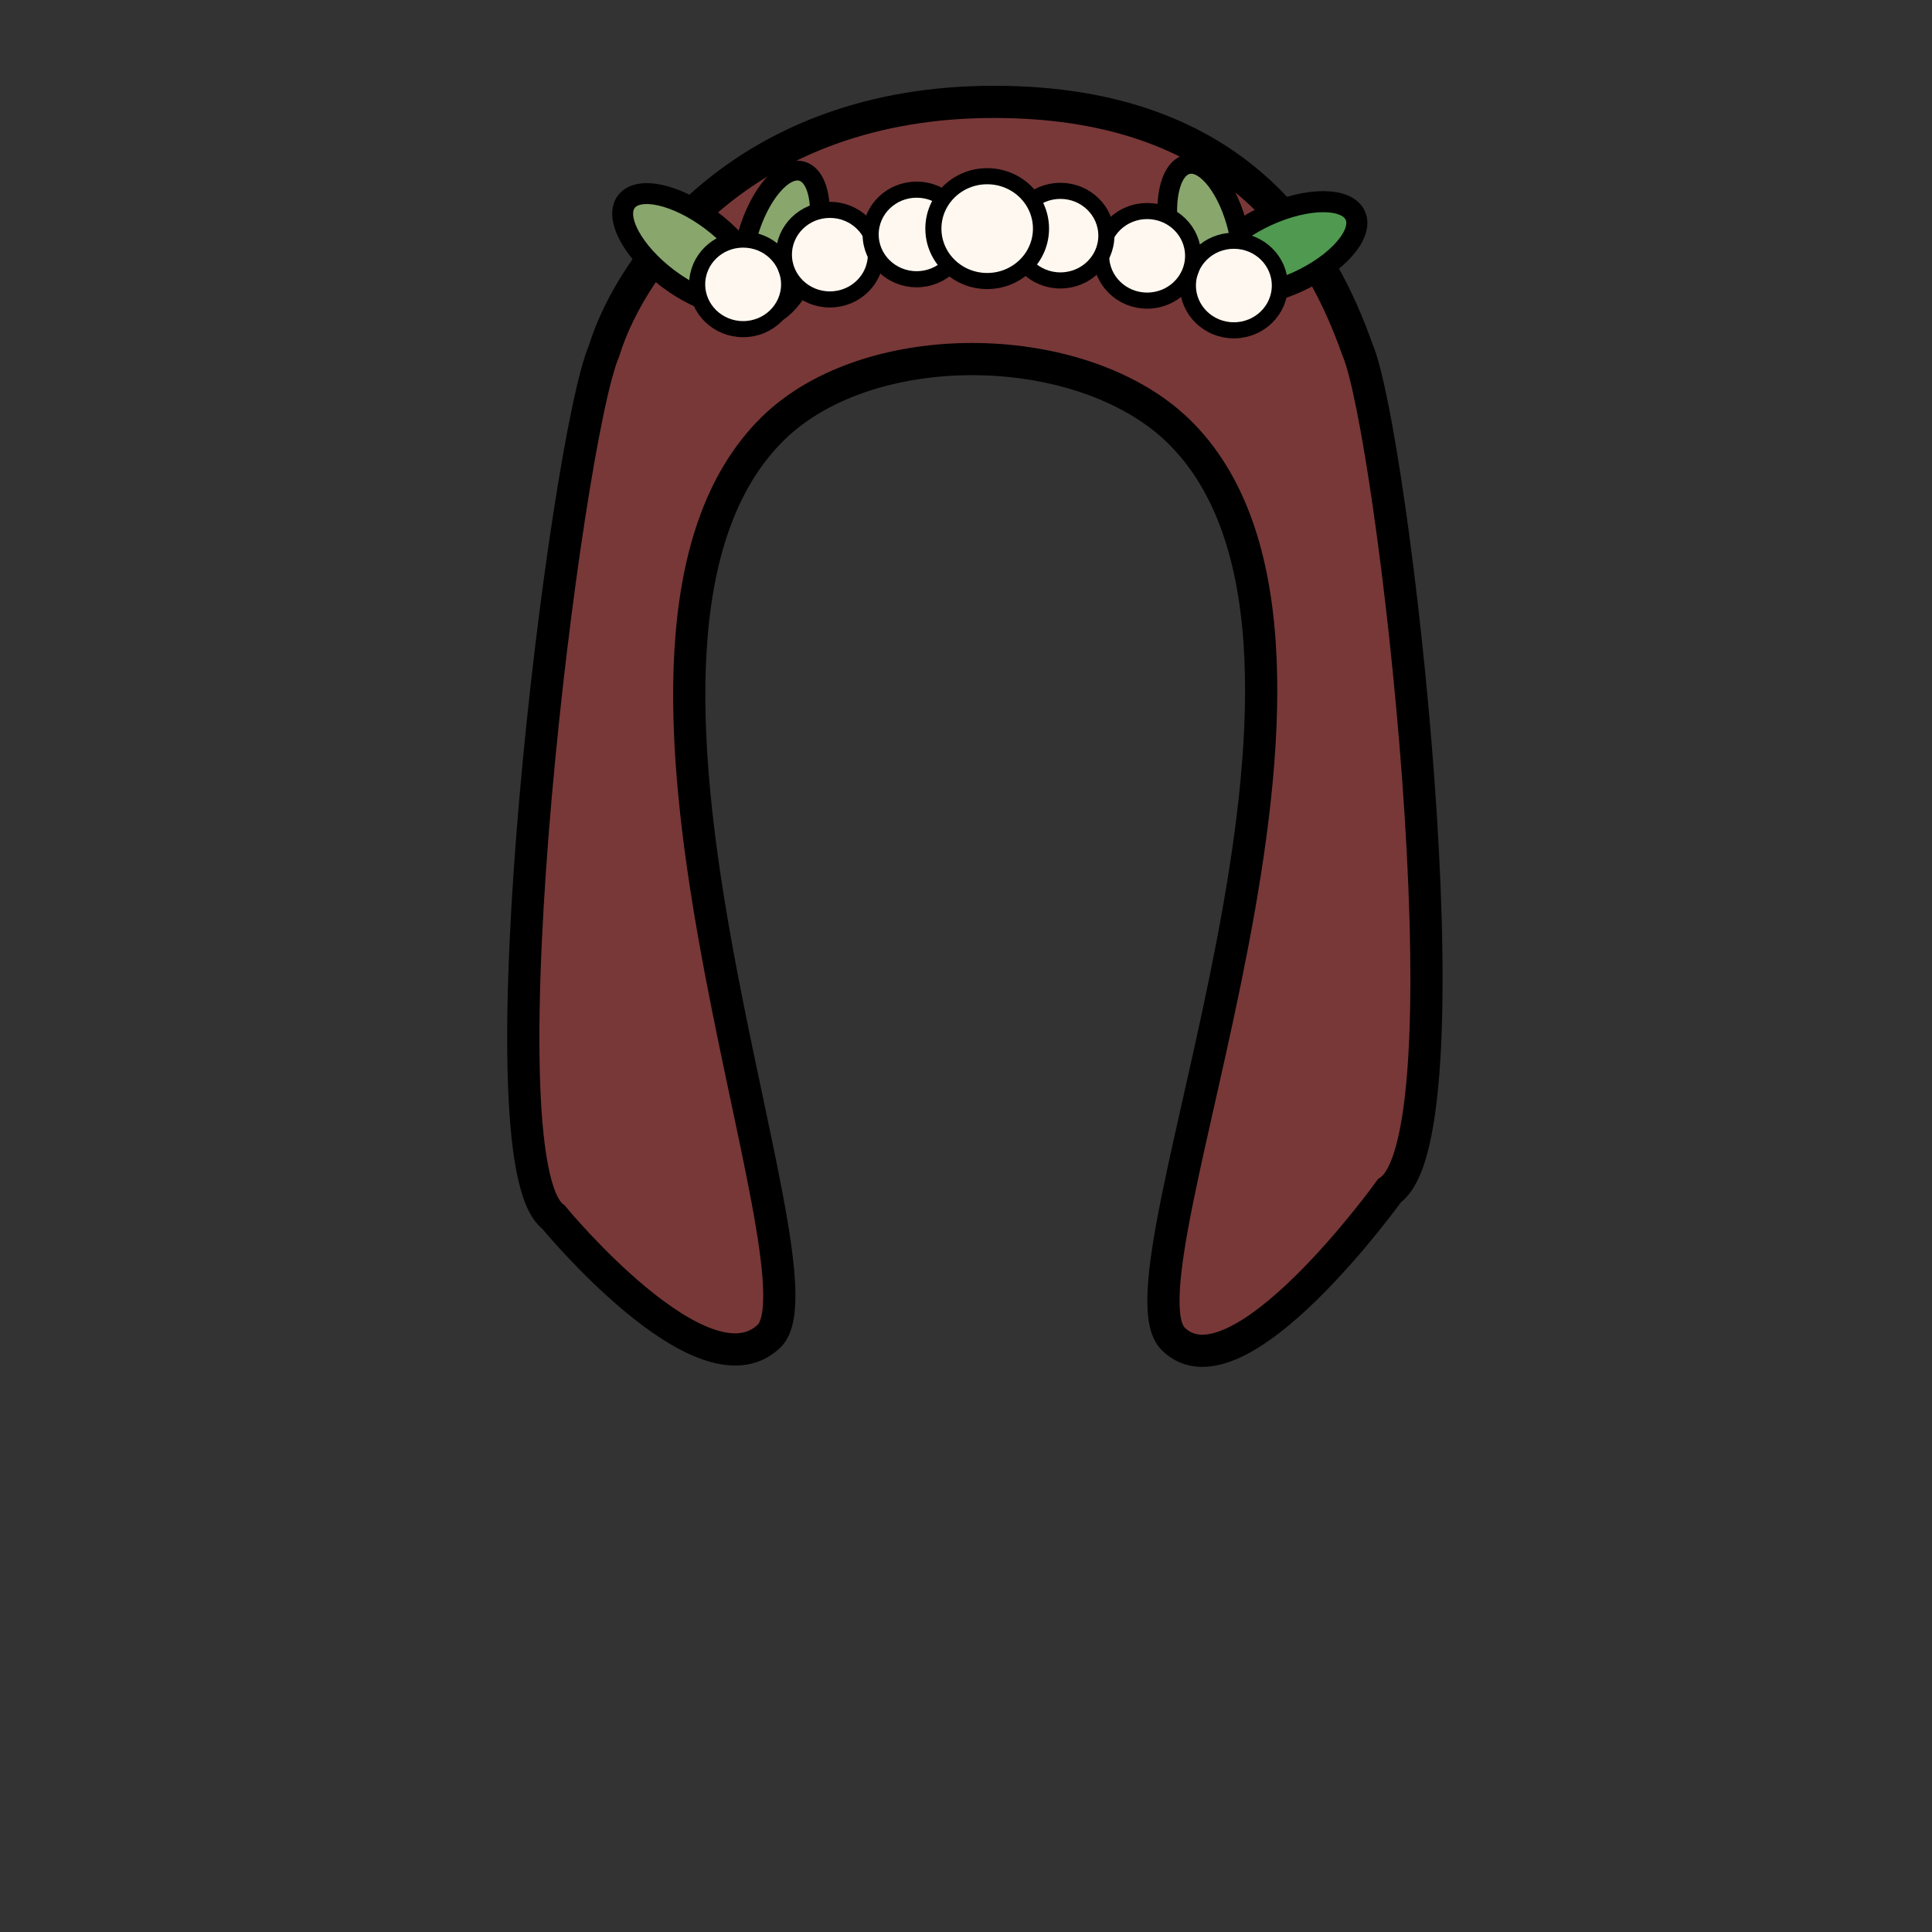 <?xml version="1.0" encoding="UTF-8" standalone="no"?>
<!-- Created with Inkscape (http://www.inkscape.org/) -->

<svg
   width="120"
   height="120"
   viewBox="0 0 120 120"
   version="1.1"
   id="svg1"
   inkscape:version="1.3 (0e150ed6c4, 2023-07-21)"
   sodipodi:docname="human-designs.svg"
   inkscape:export-filename="hair_bride_blonde.svg"
   inkscape:export-xdpi="96"
   inkscape:export-ydpi="96"
   xmlns:inkscape="http://www.inkscape.org/namespaces/inkscape"
   xmlns:sodipodi="http://sodipodi.sourceforge.net/DTD/sodipodi-0.dtd"
   xmlns="http://www.w3.org/2000/svg"
   xmlns:svg="http://www.w3.org/2000/svg">
  <rect x="0" y="0" width="120" height="120" fill="#333333" stroke="none"/>
  <sodipodi:namedview
     id="namedview1"
     pagecolor="#ffffff"
     bordercolor="#000000"
     borderopacity="0.25"
     inkscape:showpageshadow="2"
     inkscape:pageopacity="0.0"
     inkscape:pagecheckerboard="0"
     inkscape:deskcolor="#d1d1d1"
     inkscape:document-units="px"
     inkscape:zoom="4.7906484"
     inkscape:cx="123.8872"
     inkscape:cy="36.842612"
     inkscape:window-width="1920"
     inkscape:window-height="1009"
     inkscape:window-x="-8"
     inkscape:window-y="-8"
     inkscape:window-maximized="1"
     inkscape:current-layer="layer3"
     showguides="false"
     inkscape:export-bgcolor="#ffffff00" />
  <defs
     id="defs1">
    <linearGradient
       id="swatch2"
       inkscape:swatch="solid">
      <stop
         style="stop-color:#000000;stop-opacity:1;"
         offset="0"
         id="stop2" />
    </linearGradient>
  </defs>
  <g
     inkscape:groupmode="layer"
     id="layer3"
     inkscape:label="head"
     style="display:inline">
    <path
       id="path6"
       style="display:inline;fill:#783838;fill-opacity:1;stroke:#000000;stroke-width:2;stroke-dasharray:none;stroke-opacity:1"
       inkscape:label="hair-bride"
       d="M 61.764,6.328 C 46.363,6.31 39.235,16.218 37.517,21.796 c -2.378,5.548 -7.891,50.279 -3.148,53.792 0,0 9.308,11.322 13.394,7.405 4.086,-3.918 -13.168,-43.225 0.252,-56.383 6.049,-5.93 19.496,-5.677 25.41,0.389 13.068,13.402 -4.542,52.177 -0.562,56.153 3.981,3.976 13.437,-9.192 13.437,-9.192 C 91.537,70.395 86.5,26.746 84.312,21.714 82.132,15.557 77.13,6.327 61.764,6.328 Z"
       sodipodi:nodetypes="ccczaazccc" />
    <ellipse
       style="fill:#89a66d;stroke:#000000;stroke-width:1.298;stroke-linecap:square;stroke-linejoin:bevel;stroke-dasharray:none"
       id="path7"
       cx="13.43"
       cy="43.533"
       rx="2.251"
       ry="4.932"
       transform="rotate(-52.968)" />
    <ellipse
       style="fill:#89a66d;stroke:#000000;stroke-width:1.228;stroke-linecap:square;stroke-linejoin:bevel;stroke-dasharray:none"
       id="ellipse7"
       cx="-50.796"
       cy="0.931"
       rx="2.129"
       ry="4.667"
       transform="matrix(-0.96,-0.28,-0.28,0.96,0,0)" />
    <ellipse
       style="fill:#509950;stroke:#000000;stroke-width:1.308;stroke-linecap:square;stroke-linejoin:bevel;stroke-dasharray:none"
       id="ellipse8"
       cx="-47.096"
       cy="-66.056"
       rx="2.268"
       ry="4.97"
       transform="matrix(-0.415,-0.91,-0.91,0.415,0,0)" />
    <ellipse
       style="fill:#89a66d;stroke:#000000;stroke-width:1.228;stroke-linecap:square;stroke-linejoin:bevel;stroke-dasharray:none"
       id="ellipse9"
       cx="69.438"
       cy="31.549"
       rx="2.129"
       ry="4.667"
       transform="rotate(-13.287)" />
    <ellipse
       style="display:inline;fill:#fff8f0;fill-opacity:1;stroke:#000000;stroke-width:1;stroke-dasharray:none;stroke-opacity:1;paint-order:normal"
       id="circle9"
       cx="76.638"
       cy="17.735"
       rx="2.856"
       ry="2.782" />
    <ellipse
       style="display:inline;fill:#fff8f0;fill-opacity:1;stroke:#000000;stroke-width:1;stroke-dasharray:none;stroke-opacity:1;paint-order:normal"
       id="ellipse10"
       cx="71.251"
       cy="15.89"
       rx="2.856"
       ry="2.782" />
    <ellipse
       style="display:inline;fill:#fff8f0;fill-opacity:1;stroke:#000000;stroke-width:1;stroke-dasharray:none;stroke-opacity:1;paint-order:normal"
       id="ellipse11"
       cx="65.863"
       cy="14.636"
       rx="2.856"
       ry="2.782" />
    <ellipse
       style="display:inline;fill:#fff8f0;fill-opacity:1;stroke:#000000;stroke-width:1;stroke-dasharray:none;stroke-opacity:1;paint-order:normal"
       id="ellipse13"
       cx="-46.158"
       cy="17.662"
       rx="2.856"
       ry="2.782"
       transform="scale(-1,1)" />
    <ellipse
       style="display:inline;fill:#fff8f0;fill-opacity:1;stroke:#000000;stroke-width:1;stroke-dasharray:none;stroke-opacity:1;paint-order:normal"
       id="ellipse14"
       cx="-51.546"
       cy="15.817"
       rx="2.856"
       ry="2.782"
       transform="scale(-1,1)" />
    <ellipse
       style="display:inline;fill:#fff8f0;fill-opacity:1;stroke:#000000;stroke-width:1;stroke-dasharray:none;stroke-opacity:1;paint-order:normal"
       id="ellipse15"
       cx="-56.933"
       cy="14.562"
       rx="2.856"
       ry="2.782"
       transform="scale(-1,1)" />
    <ellipse
       style="display:inline;fill:#fff8f0;fill-opacity:1;stroke:#000000;stroke-width:1;stroke-dasharray:none;stroke-opacity:1;paint-order:normal"
       id="ellipse12"
       cx="61.316"
       cy="14.2"
       rx="3.342"
       ry="3.255" />
  </g>
</svg>
